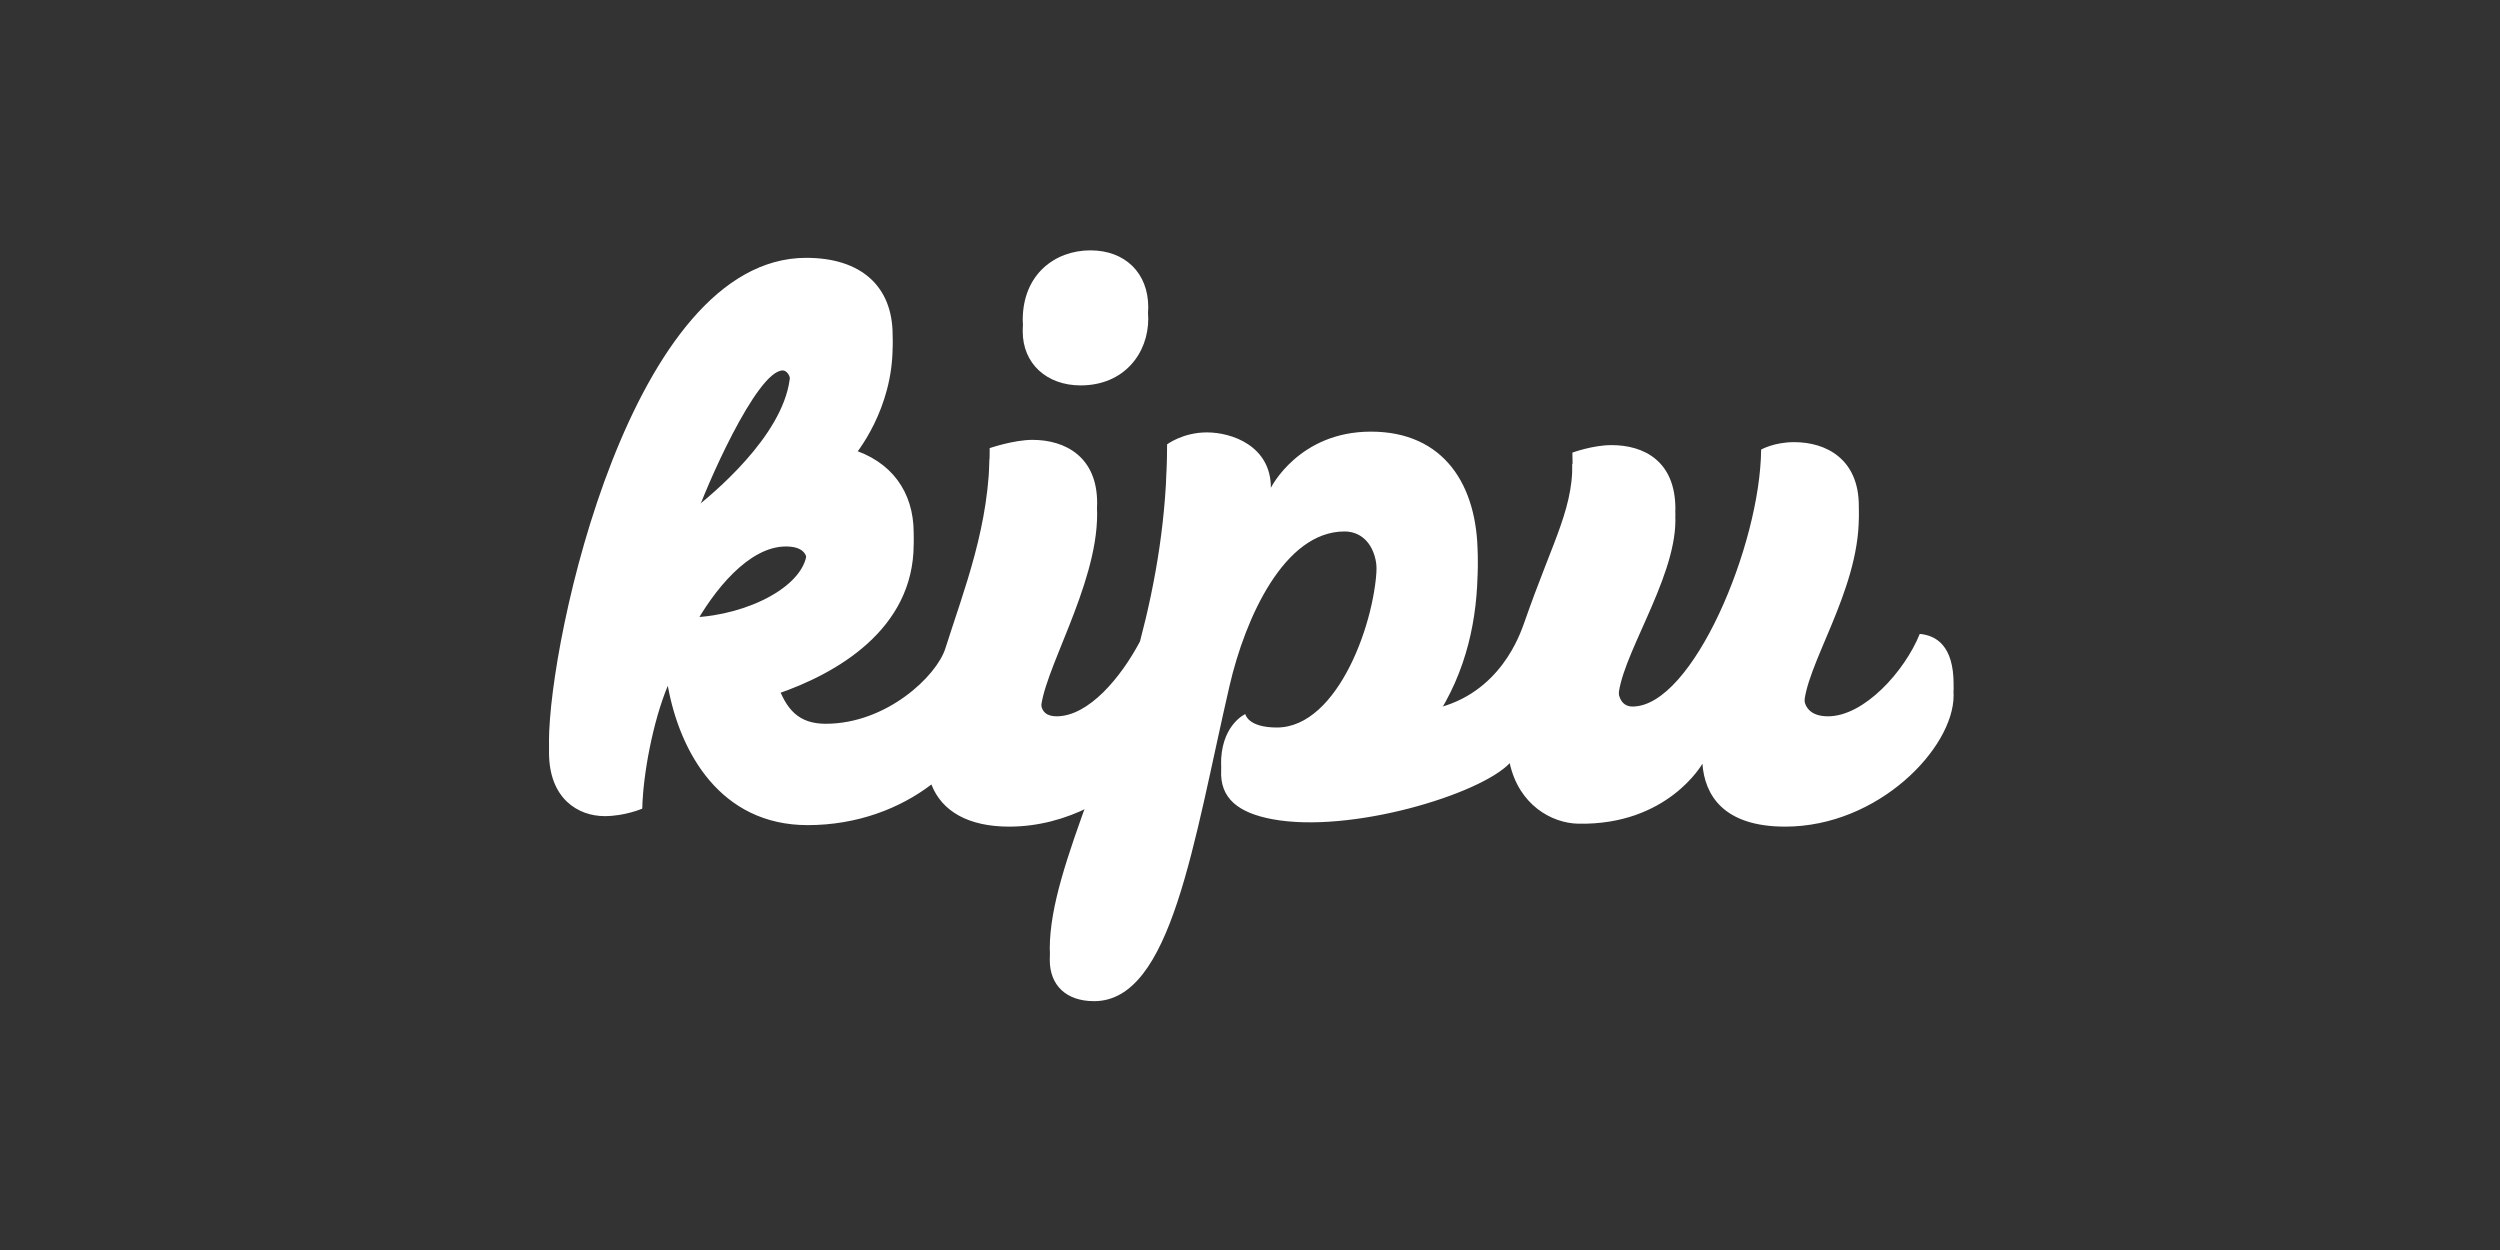 <?xml version='1.0' encoding='UTF-8' standalone='no'?><svg preserveAspectRatio='xMidYMid meet' width='200px' height='100px' viewBox='0 0 200 100' version='1.1' xmlns='http://www.w3.org/2000/svg' xmlns:xlink='http://www.w3.org/1999/xlink' xmlns:sketch='http://www.bohemiancoding.com/sketch/ns'><rect x="0" y="0" width="200" height="100" fill="#333333" stroke="none"/><title>kipu</title>,<defs></defs><g id='brand-logos' stroke='none' stroke-width='1' fill='none' fill-rule='evenodd' sketch:type='MSPage'><g id='kipu' sketch:type='MSArtboardGroup' fill='#FFFFFF'><g sketch:type='MSLayerGroup' transform='translate(44, 20)' id='Shape'><path d='M42.449,10.832 C45.938,10.832 47.861,8.253 47.861,5.5 C47.861,2.742 45.998,0.945 43.23,0.945 C40.402,0.945 37.818,2.863 37.818,6.518 C37.818,9.095 39.744,10.832 42.449,10.832 L42.449,10.832 Z' sketch:type='MSShapeGroup'></path><path d='M109.58,31.629 C108.376,34.623 105.128,38.221 102.242,38.221 C100.799,38.221 100.316,37.439 100.316,36.6 C100.316,33.364 104.705,27.372 104.705,21.38 C104.705,17.665 102.121,16.288 99.537,16.288 C97.91,16.288 96.89,16.884 96.89,16.884 C96.829,24.495 91.414,37.439 86.6,37.439 C85.817,37.439 85.458,36.781 85.458,36.002 C85.458,32.766 90.031,26.472 90.031,21.621 C90.031,17.842 87.565,16.525 84.918,16.525 C83.417,16.525 81.791,17.125 81.791,17.125 C81.98,21.573 80.399,23.657 77.909,30.817 C77.623,31.574 76.054,36.412 70.754,37.612 C73.363,33.713 74.213,29.411 74.213,25.335 C74.213,19.703 71.503,15.447 65.671,15.447 C59.893,15.447 57.671,19.94 57.671,19.94 C57.671,16.585 54.544,15.508 52.555,15.508 C50.629,15.508 49.367,16.465 49.367,16.465 C49.367,22.219 48.456,27.469 47.2,32.227 C45.694,35.082 43.107,38.221 40.525,38.221 C39.801,38.221 39.261,37.92 39.261,36.961 C39.261,33.966 43.771,26.953 43.771,21.14 C43.771,17.486 41.247,16.105 38.602,16.105 C37.096,16.105 35.173,16.765 35.173,16.765 C35.209,22.898 33.129,28.051 31.629,32.789 C30.932,35.003 26.921,38.818 22.057,38.818 C19.893,38.818 18.87,37.68 18.148,35.524 C22.897,33.905 29.094,30.37 29.094,23.538 C29.094,20.243 27.292,17.789 24.046,16.828 C24.595,16.219 27.41,12.693 27.41,7.714 C27.41,3.819 24.886,1.543 20.496,1.543 C6.478,1.543 -0.079,32.106 -0.079,40.197 C-0.079,43.912 2.267,45.29 4.374,45.29 C5.998,45.29 7.381,44.69 7.381,44.69 C7.438,41.995 8.223,37.741 9.424,34.863 C10.384,40.197 13.638,46.01 20.614,46.01 C24.584,46.01 28.013,44.667 30.512,42.758 C31.352,44.93 33.508,46.13 36.731,46.13 C39.055,46.13 41.241,45.521 43.151,44.555 C41.411,49.359 39.982,53.43 39.982,56.798 C39.982,58.836 41.307,60.093 43.529,60.093 C49.729,60.093 51.474,47.387 54.363,34.863 C55.625,29.411 58.749,22.517 63.561,22.517 C65.13,22.517 66.151,23.839 66.151,25.816 C66.151,30.428 63.084,39.117 58.148,39.117 C55.803,39.117 55.625,38.041 55.625,38.041 C55.625,38.041 53.869,38.818 53.696,41.574 C53.559,43.874 55.084,45.033 57.795,45.537 C64.03,46.7 74.378,43.571 76.778,41.054 C77.503,44.369 80.109,45.854 82.262,45.896 C89.422,46.035 92.193,41.096 92.193,41.096 C92.377,43.613 93.88,46.13 98.813,46.13 C106.272,46.13 112.288,39.839 112.288,35.644 C112.288,32.584 110.905,31.748 109.58,31.629 L109.58,31.629 Z M18.625,9.635 C18.933,9.635 19.229,10.056 19.229,10.473 C19.229,14.968 13.937,19.703 11.592,21.56 C12.373,19.162 16.524,9.635 18.625,9.635 L18.625,9.635 Z M11.41,30.308 C13.095,27.193 15.921,23.718 18.87,23.718 C20.131,23.718 20.557,24.255 20.557,24.914 C20.557,27.733 15.86,30.13 11.41,30.308 L11.41,30.308 Z' sketch:type='MSShapeGroup'></path><path d='M42.449,9.916 C45.938,9.916 47.861,7.337 47.861,4.584 C47.861,1.826 45.998,0.029 43.23,0.029 C40.402,0.029 37.818,1.947 37.818,5.602 C37.818,8.179 39.744,9.916 42.449,9.916 L42.449,9.916 Z' sketch:type='MSShapeGroup'></path><path d='M109.58,30.713 C108.376,33.707 105.128,37.305 102.242,37.305 C100.799,37.305 100.316,36.523 100.316,35.684 C100.316,32.448 104.705,26.456 104.705,20.464 C104.705,16.749 102.121,15.372 99.537,15.372 C97.91,15.372 96.89,15.968 96.89,15.968 C96.829,23.579 91.414,36.523 86.6,36.523 C85.817,36.523 85.458,35.865 85.458,35.086 C85.458,31.85 90.031,25.556 90.031,20.705 C90.031,16.926 87.565,15.609 84.918,15.609 C83.417,15.609 81.791,16.209 81.791,16.209 C81.98,20.657 80.399,22.741 77.909,29.901 C77.623,30.658 76.054,35.496 70.754,36.696 C73.363,32.797 74.213,28.495 74.213,24.419 C74.213,18.787 71.503,14.531 65.671,14.531 C59.893,14.531 57.671,19.024 57.671,19.024 C57.671,15.669 54.544,14.592 52.555,14.592 C50.629,14.592 49.367,15.549 49.367,15.549 C49.367,21.303 48.456,26.553 47.2,31.311 C45.694,34.166 43.107,37.305 40.525,37.305 C39.801,37.305 39.261,37.004 39.261,36.045 C39.261,33.05 43.771,26.037 43.771,20.224 C43.771,16.57 41.247,15.189 38.602,15.189 C37.096,15.189 35.173,15.849 35.173,15.849 C35.209,21.982 33.129,27.135 31.629,31.873 C30.932,34.087 26.921,37.902 22.057,37.902 C19.893,37.902 18.87,36.764 18.148,34.608 C22.897,32.989 29.094,29.454 29.094,22.622 C29.094,19.327 27.292,16.873 24.046,15.912 C24.595,15.303 27.41,11.777 27.41,6.798 C27.41,2.903 24.886,0.627 20.496,0.627 C6.478,0.627 -0.079,31.19 -0.079,39.281 C-0.079,42.996 2.267,44.374 4.374,44.374 C5.998,44.374 7.381,43.774 7.381,43.774 C7.438,41.079 8.223,36.825 9.424,33.947 C10.384,39.281 13.638,45.094 20.614,45.094 C24.584,45.094 28.013,43.751 30.512,41.842 C31.352,44.014 33.508,45.214 36.731,45.214 C39.055,45.214 41.241,44.605 43.151,43.639 C41.411,48.443 39.982,52.514 39.982,55.882 C39.982,57.92 41.307,59.177 43.529,59.177 C49.729,59.177 51.474,46.471 54.363,33.947 C55.625,28.495 58.749,21.601 63.561,21.601 C65.13,21.601 66.151,22.923 66.151,24.9 C66.151,29.512 63.084,38.201 58.148,38.201 C55.803,38.201 55.625,37.125 55.625,37.125 C55.625,37.125 53.869,37.902 53.696,40.658 C53.559,42.958 55.084,44.117 57.795,44.621 C64.03,45.784 74.378,42.655 76.778,40.138 C77.503,43.453 80.109,44.938 82.262,44.98 C89.422,45.119 92.193,40.18 92.193,40.18 C92.377,42.697 93.88,45.214 98.813,45.214 C106.272,45.214 112.288,38.923 112.288,34.728 C112.288,31.668 110.905,30.832 109.58,30.713 L109.58,30.713 Z M18.625,8.719 C18.933,8.719 19.229,9.14 19.229,9.557 C19.229,14.052 13.937,18.787 11.592,20.644 C12.373,18.246 16.524,8.719 18.625,8.719 L18.625,8.719 Z M11.41,29.392 C13.095,26.277 15.921,22.802 18.87,22.802 C20.131,22.802 20.557,23.339 20.557,23.998 C20.557,26.817 15.86,29.214 11.41,29.392 L11.41,29.392 Z' sketch:type='MSShapeGroup'></path></g></g></g></svg>